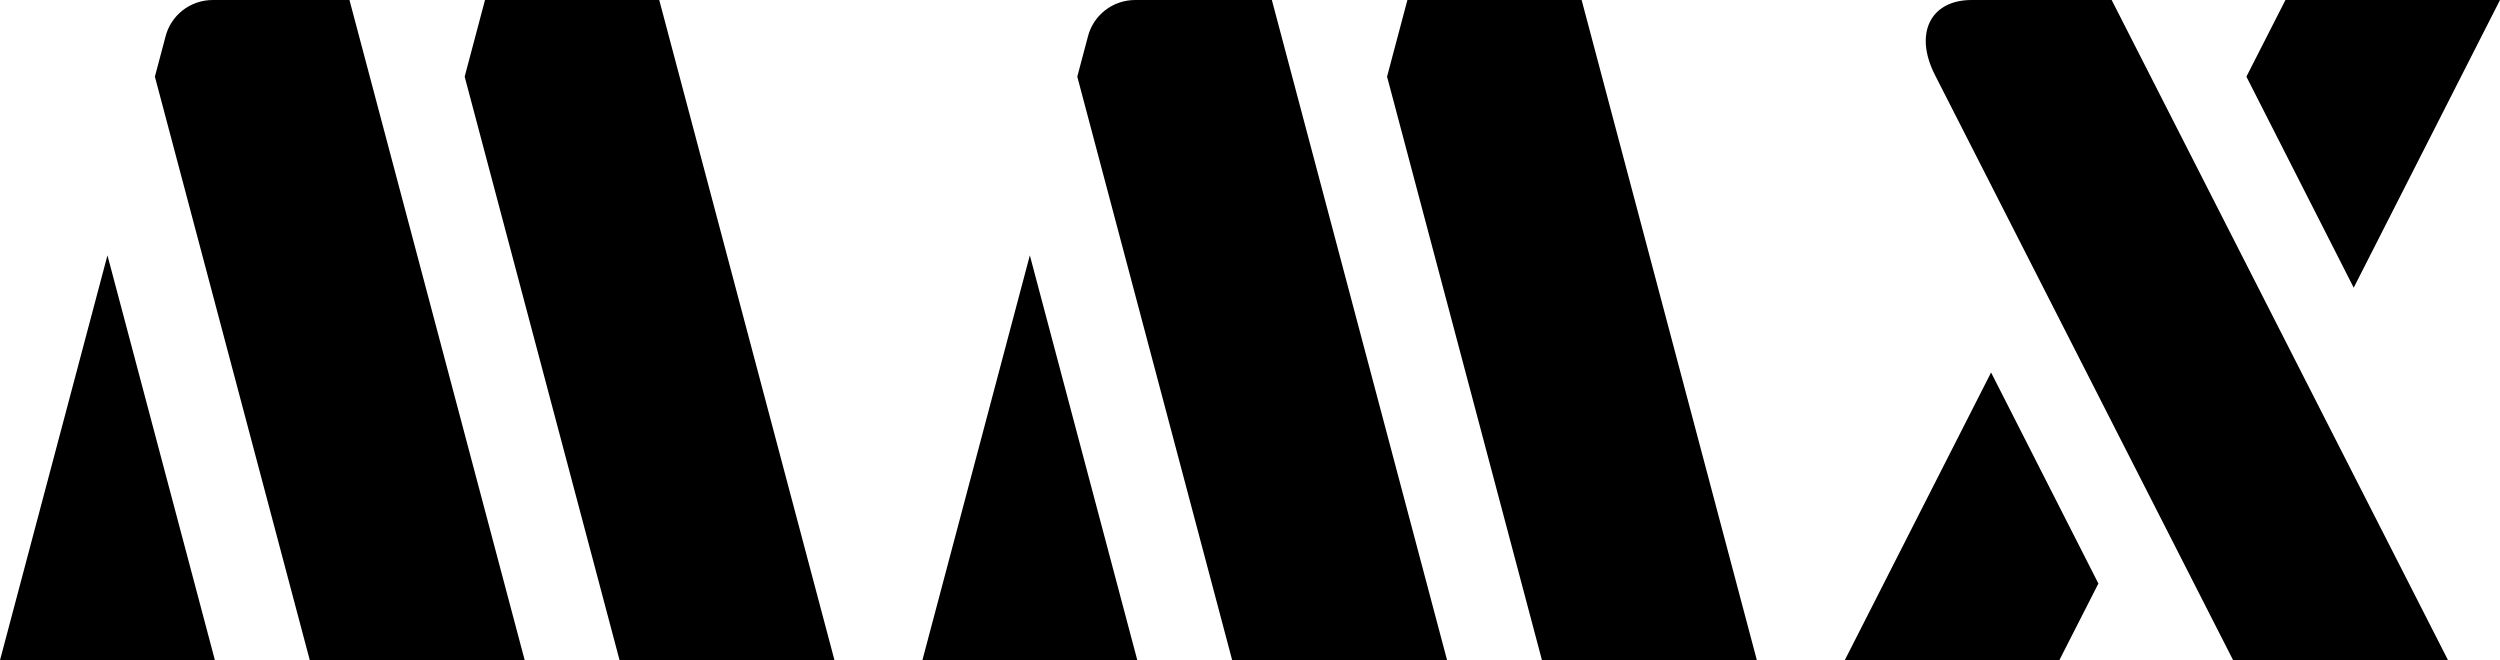 <svg xmlns="http://www.w3.org/2000/svg" xml:space="preserve" width="1104.609" height="291.691" style="shape-rendering:geometricPrecision;text-rendering:geometricPrecision;image-rendering:optimizeQuality;fill-rule:evenodd;clip-rule:evenodd" viewBox="0 0 872.509 230.401">
<defs>
  <style>.fil0{fill:#000}</style>
</defs>
<g id="Text_x0020_Black_x0020__x0028_SVG_x0029_">
  <path d="M37.502 89.118 0 230.401h75.003zM54.055 26.75l54.06 203.651h75.003L121.963.001H74.274c-8.024 0-14.723 5.476-16.536 12.868zM169.269 0l-7.1 26.75 54.06 203.651h75.004L230.077 0zM359.421 89.119 321.919 230.4h75.003zM375.974 26.75l54.06 203.651h75.003L443.882.001h-47.689c-8.023 0-14.722 5.476-16.535 12.869zM491.188 0l-7.1 26.75 54.06 203.651h75.003L551.996.001zM694.893 129.997l37.454 73.658-13.628 26.746h-74.882zM688.127 0h48.85l117.395 230.401h-75.004L675.3 26.154C667.941 11.712 673.685.001 688.127.001zM821.453 100.405 784.002 26.75 797.631 0h74.878z" class="fil0" />
</g>
</svg>
